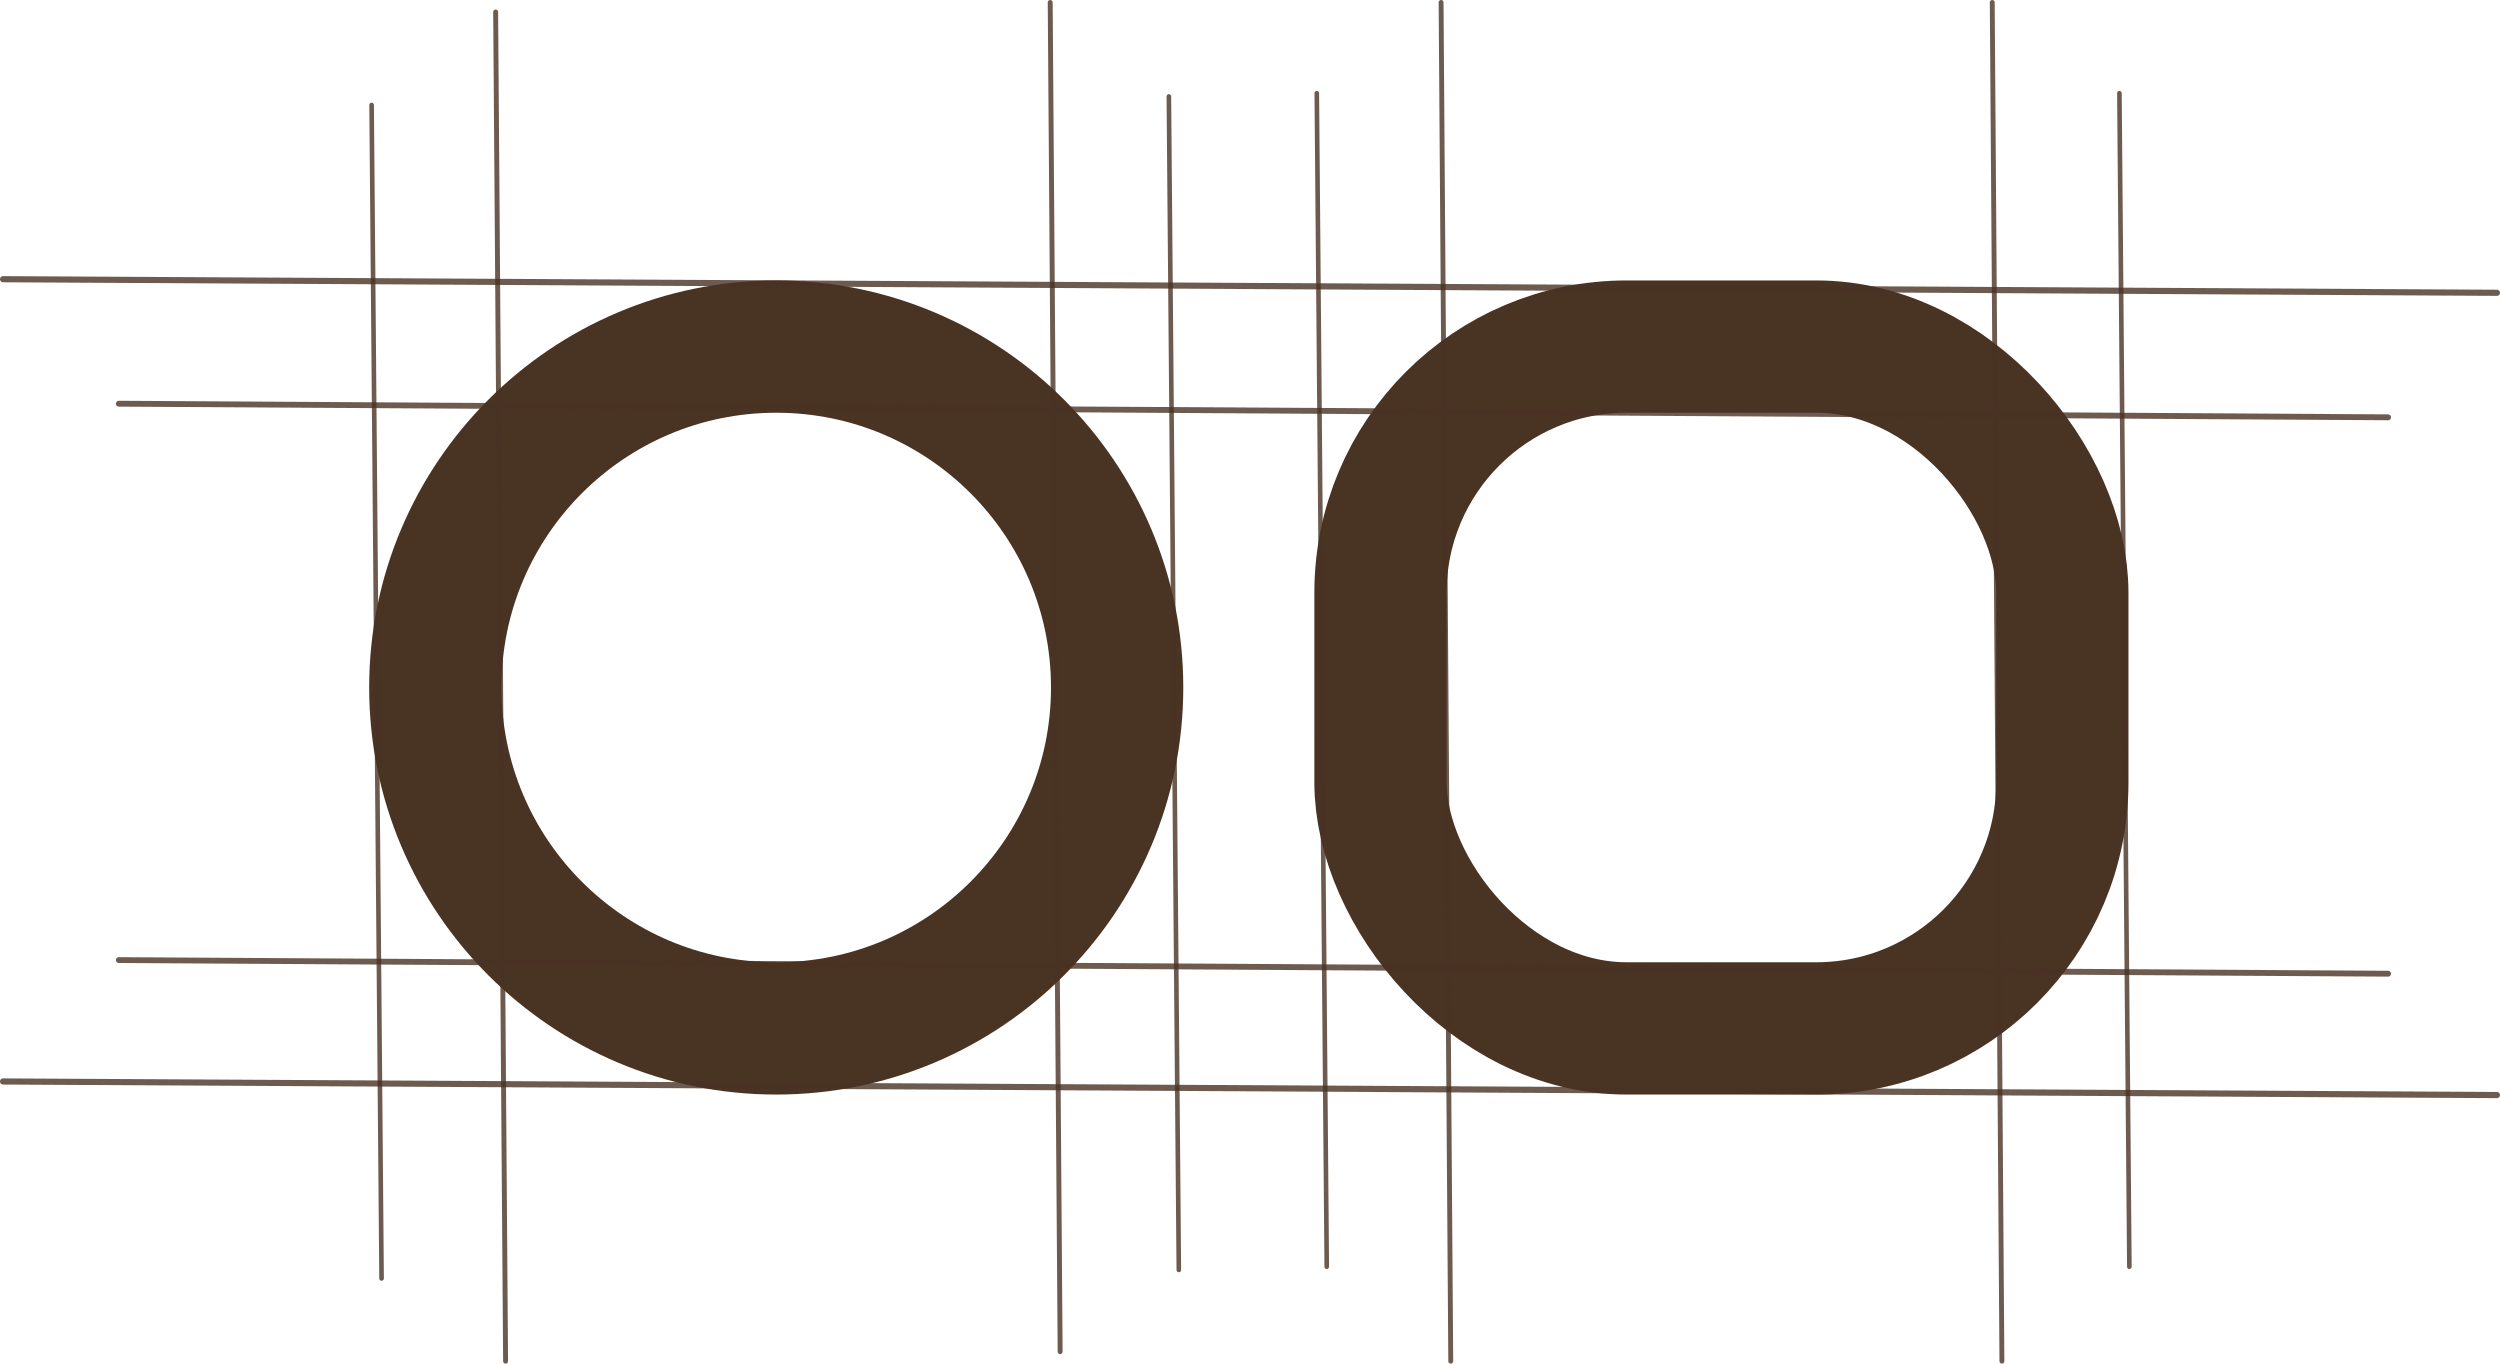 <?xml version="1.0" encoding="UTF-8" standalone="no"?>
<!-- Created with Inkscape (http://www.inkscape.org/) -->

<svg
   width="110mm"
   height="60mm"
   viewBox="0 0 110 60"
   version="1.1"
   id="svg1"
   inkscape:version="1.3 (0e150ed6c4, 2023-07-21)"
   sodipodi:docname="logo.svg"
   xmlns:inkscape="http://www.inkscape.org/namespaces/inkscape"
   xmlns:sodipodi="http://sodipodi.sourceforge.net/DTD/sodipodi-0.dtd"
   xmlns="http://www.w3.org/2000/svg"
   xmlns:svg="http://www.w3.org/2000/svg"
   xmlns:rdf="http://www.w3.org/1999/02/22-rdf-syntax-ns#"
   xmlns:cc="http://creativecommons.org/ns#">
  <sodipodi:namedview
     id="namedview1"
     pagecolor="#ffffff"
     bordercolor="#000000"
     borderopacity="0.25"
     inkscape:showpageshadow="2"
     inkscape:pageopacity="0.0"
     inkscape:pagecheckerboard="0"
     inkscape:deskcolor="#d1d1d1"
     inkscape:document-units="px"
     inkscape:zoom="1.3558782"
     inkscape:cx="231.58422"
     inkscape:cy="104.36041"
     inkscape:window-width="1920"
     inkscape:window-height="1015"
     inkscape:window-x="0"
     inkscape:window-y="0"
     inkscape:window-maximized="1"
     inkscape:current-layer="layer1"
     showborder="false" />
  <defs
     id="defs1" />
  <g
     inkscape:label="Layer 1"
     inkscape:groupmode="layer"
     id="layer1"
     transform="translate(-53.4,-107.25)">
    <circle
       style="fill:none;stroke:#493323;stroke-width:5.821;stroke-linecap:round;stroke-linejoin:round;stroke-miterlimit:4.2;stroke-dasharray:none"
       id="path1"
       cx="87.554"
       cy="137.5"
       r="15" />
    <rect
       style="fill:none;stroke:#493323;stroke-width:5.821;stroke-linecap:round;stroke-linejoin:round;stroke-miterlimit:4.2;stroke-dasharray:none"
       id="rect2"
       width="30"
       height="30"
       x="114.142"
       y="122.5"
       ry="10.829" />
    <path
       style="fill:none;stroke:#493323;stroke-width:0.271;stroke-linecap:round;stroke-linejoin:round;stroke-miterlimit:4.2;stroke-dasharray:none;stroke-opacity:0.8"
       d="m 53.535,119.535 109.729,0.598"
       id="path5" />
    <path
       style="fill:none;stroke:#493323;stroke-width:0.271;stroke-linecap:round;stroke-linejoin:round;stroke-miterlimit:4.2;stroke-dasharray:none;stroke-opacity:0.8"
       d="m 53.535,154.835 109.729,0.598"
       id="path5-5" />
    <path
       style="fill:none;stroke:#493323;stroke-width:0.258;stroke-linecap:round;stroke-linejoin:round;stroke-miterlimit:4.2;stroke-dasharray:none;stroke-opacity:0.8"
       d="m 58.629,149.494 99.847,0.599"
       id="path5-2" />
    <path
       style="fill:none;stroke:#493323;stroke-width:0.258;stroke-linecap:round;stroke-linejoin:round;stroke-miterlimit:4.2;stroke-dasharray:none;stroke-opacity:0.8"
       d="m 58.629,125.013 99.847,0.599"
       id="path5-7" />
    <path
       style="fill:none;stroke:#493323;stroke-width:0.203;stroke-linecap:round;stroke-linejoin:round;stroke-miterlimit:4.2;stroke-dasharray:none;stroke-opacity:0.8"
       d="M 70.189,163.502 69.751,111.869"
       id="path5-6" />
    <path
       style="fill:none;stroke:#493323;stroke-width:0.217;stroke-linecap:round;stroke-linejoin:round;stroke-miterlimit:4.2;stroke-dasharray:none;stroke-opacity:0.8"
       d="M 75.646,167.141 75.209,107.777"
       id="path5-6-6" />
    <path
       style="fill:none;stroke:#493323;stroke-width:0.203;stroke-linecap:round;stroke-linejoin:round;stroke-miterlimit:4.2;stroke-dasharray:none;stroke-opacity:0.8"
       d="m 105.268,163.127 -0.438,-51.633"
       id="path5-6-9" />
    <path
       style="fill:none;stroke:#493323;stroke-width:0.217;stroke-linecap:round;stroke-linejoin:round;stroke-miterlimit:4.2;stroke-dasharray:none;stroke-opacity:0.8"
       d="M 100.046,166.723 99.609,107.359"
       id="path5-6-9-4" />
    <path
       style="fill:none;stroke:#493323;stroke-width:0.203;stroke-linecap:round;stroke-linejoin:round;stroke-miterlimit:4.2;stroke-dasharray:none;stroke-opacity:0.8"
       d="m 111.777,162.985 -0.438,-51.633"
       id="path5-6-3" />
    <path
       style="fill:none;stroke:#493323;stroke-width:0.215;stroke-linecap:round;stroke-linejoin:round;stroke-miterlimit:4.2;stroke-dasharray:none;stroke-opacity:0.8"
       d="m 117.233,167.142 -0.425,-59.785"
       id="path5-6-2" />
    <path
       style="fill:none;stroke:#493323;stroke-width:0.203;stroke-linecap:round;stroke-linejoin:round;stroke-miterlimit:4.2;stroke-dasharray:none;stroke-opacity:0.8"
       d="m 147.092,162.985 -0.438,-51.633"
       id="path5-6-7" />
    <path
       style="fill:none;stroke:#493323;stroke-width:0.215;stroke-linecap:round;stroke-linejoin:round;stroke-miterlimit:4.2;stroke-dasharray:none;stroke-opacity:0.8"
       d="m 141.484,167.142 -0.425,-59.785"
       id="path5-6-29" />
  </g>
</svg>
